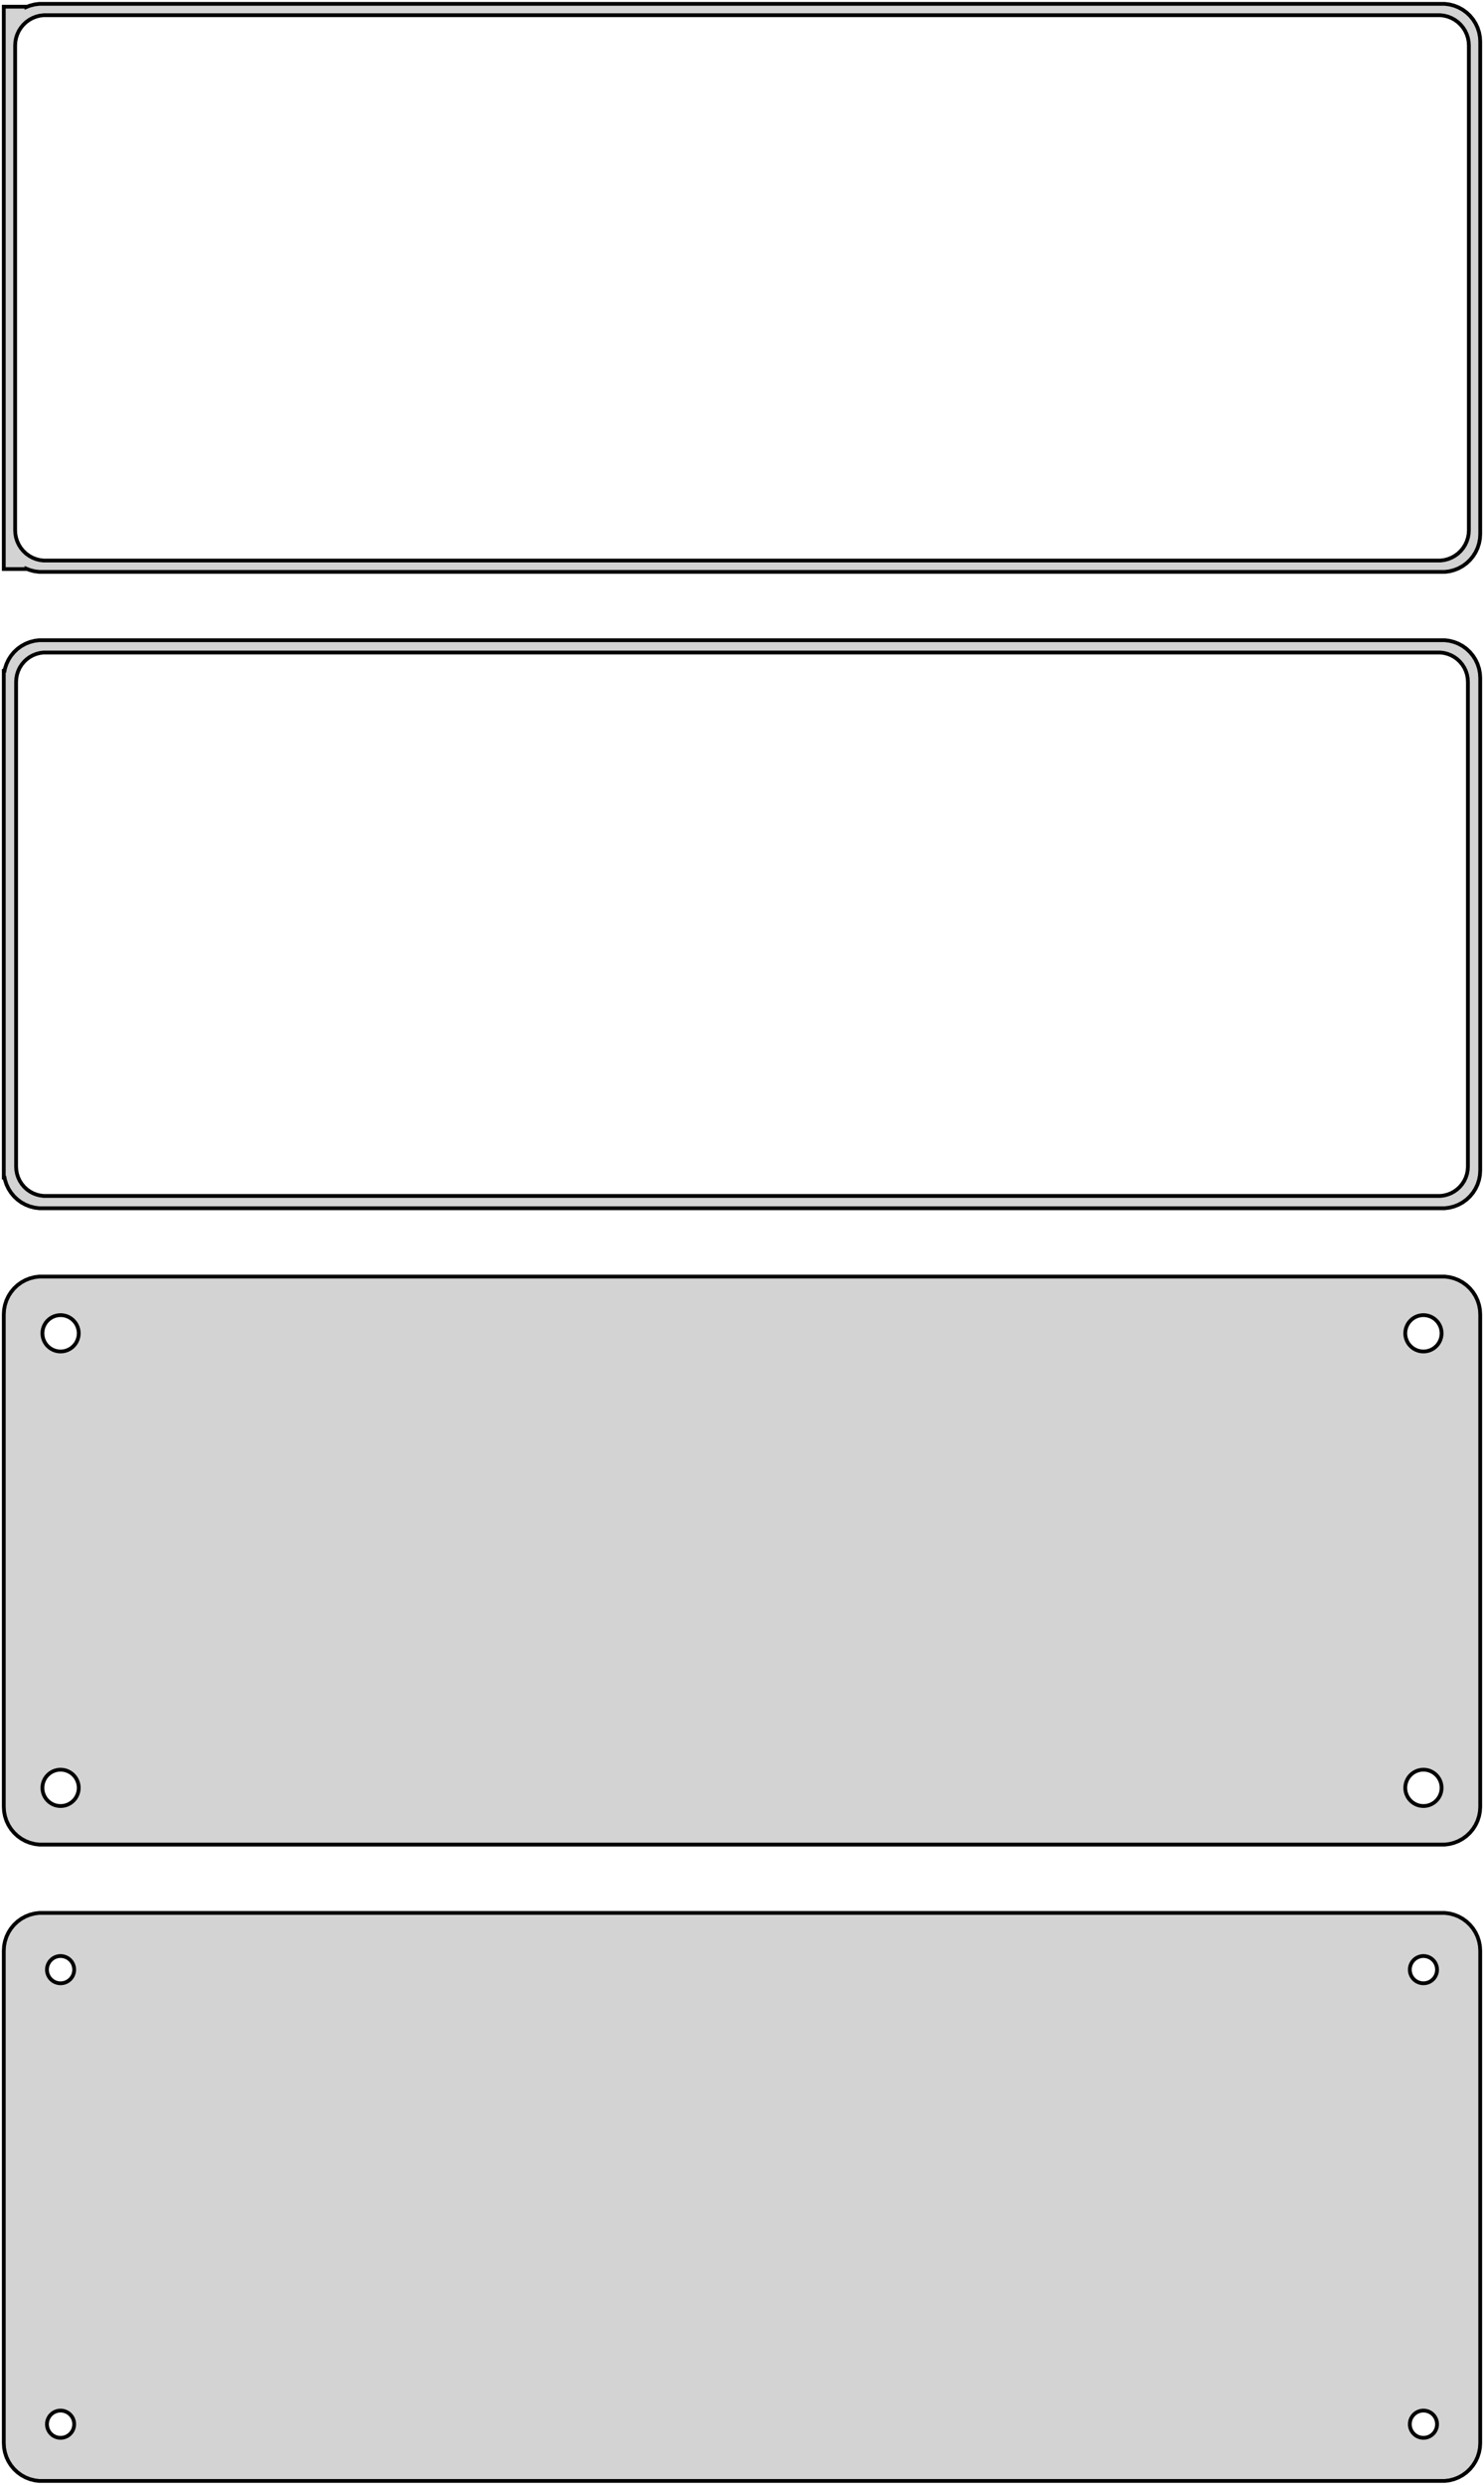 <?xml version="1.0" standalone="no"?>
<!DOCTYPE svg PUBLIC "-//W3C//DTD SVG 1.1//EN" "http://www.w3.org/Graphics/SVG/1.1/DTD/svg11.dtd">
<svg width="196mm" height="328mm" viewBox="-98 -542 196 328" xmlns="http://www.w3.org/2000/svg" version="1.1">
<title>OpenSCAD Model</title>
<path d="
M 93.437,-466.589 L 94.045,-466.745 L 94.629,-466.976 L 95.179,-467.278 L 95.687,-467.647 L 96.145,-468.077
 L 96.545,-468.561 L 96.882,-469.091 L 97.149,-469.659 L 97.343,-470.257 L 97.461,-470.873 L 97.5,-471.5
 L 97.5,-536.5 L 97.461,-537.127 L 97.343,-537.743 L 97.149,-538.341 L 96.882,-538.909 L 96.545,-539.439
 L 96.145,-539.923 L 95.687,-540.353 L 95.179,-540.722 L 94.629,-541.024 L 94.045,-541.255 L 93.437,-541.411
 L 92.814,-541.49 L -92.814,-541.49 L -93.437,-541.411 L -94.045,-541.255 L -94.5,-541.075 L -94.5,-541.115
 L -97.5,-541.115 L -97.5,-466.885 L -94.5,-466.885 L -94.5,-466.925 L -94.045,-466.745 L -93.437,-466.589
 L -92.814,-466.51 L 92.814,-466.51 z
M -92.251,-468.008 L -92.749,-468.071 L -93.236,-468.196 L -93.703,-468.381 L -94.143,-468.623 L -94.55,-468.918
 L -94.916,-469.262 L -95.236,-469.649 L -95.505,-470.073 L -95.719,-470.528 L -95.874,-471.005 L -95.969,-471.499
 L -96,-472 L -96,-536 L -95.969,-536.501 L -95.874,-536.995 L -95.719,-537.472 L -95.505,-537.927
 L -95.236,-538.351 L -94.916,-538.738 L -94.55,-539.082 L -94.143,-539.377 L -93.703,-539.619 L -93.236,-539.804
 L -92.749,-539.929 L -92.251,-539.992 L 92.251,-539.992 L 92.749,-539.929 L 93.236,-539.804 L 93.703,-539.619
 L 94.143,-539.377 L 94.55,-539.082 L 94.916,-538.738 L 95.236,-538.351 L 95.505,-537.927 L 95.719,-537.472
 L 95.874,-536.995 L 95.969,-536.501 L 96,-536 L 96,-472 L 95.969,-471.499 L 95.874,-471.005
 L 95.719,-470.528 L 95.505,-470.073 L 95.236,-469.649 L 94.916,-469.262 L 94.55,-468.918 L 94.143,-468.623
 L 93.703,-468.381 L 93.236,-468.196 L 92.749,-468.071 L 92.251,-468.008 z
M 93.437,-382.589 L 94.045,-382.745 L 94.629,-382.976 L 95.179,-383.278 L 95.687,-383.647 L 96.145,-384.077
 L 96.545,-384.561 L 96.882,-385.091 L 97.149,-385.659 L 97.343,-386.257 L 97.461,-386.873 L 97.5,-387.5
 L 97.5,-452.5 L 97.461,-453.127 L 97.343,-453.743 L 97.149,-454.341 L 96.882,-454.909 L 96.545,-455.439
 L 96.145,-455.923 L 95.687,-456.353 L 95.179,-456.722 L 94.629,-457.024 L 94.045,-457.255 L 93.437,-457.411
 L 92.814,-457.49 L -92.814,-457.49 L -93.437,-457.411 L -94.045,-457.255 L -94.629,-457.024 L -95.179,-456.722
 L -95.687,-456.353 L -96.145,-455.923 L -96.545,-455.439 L -96.882,-454.909 L -97.149,-454.341 L -97.343,-453.743
 L -97.4,-453.444 L -97.5,-453.444 L -97.5,-386.556 L -97.4,-386.556 L -97.343,-386.257 L -97.149,-385.659
 L -96.882,-385.091 L -96.545,-384.561 L -96.145,-384.077 L -95.687,-383.647 L -95.179,-383.278 L -94.629,-382.976
 L -94.045,-382.745 L -93.437,-382.589 L -92.814,-382.51 L 92.814,-382.51 z
M -92.243,-384.135 L -92.726,-384.196 L -93.197,-384.317 L -93.649,-384.496 L -94.075,-384.73 L -94.469,-385.016
 L -94.823,-385.349 L -95.133,-385.724 L -95.394,-386.134 L -95.601,-386.574 L -95.751,-387.037 L -95.842,-387.515
 L -95.873,-388 L -95.873,-452 L -95.842,-452.485 L -95.751,-452.963 L -95.601,-453.426 L -95.394,-453.866
 L -95.133,-454.276 L -94.823,-454.651 L -94.469,-454.984 L -94.075,-455.27 L -93.649,-455.504 L -93.197,-455.683
 L -92.726,-455.804 L -92.243,-455.865 L 92.243,-455.865 L 92.726,-455.804 L 93.197,-455.683 L 93.649,-455.504
 L 94.075,-455.27 L 94.469,-454.984 L 94.823,-454.651 L 95.133,-454.276 L 95.394,-453.866 L 95.601,-453.426
 L 95.751,-452.963 L 95.842,-452.485 L 95.873,-452 L 95.873,-388 L 95.842,-387.515 L 95.751,-387.037
 L 95.601,-386.574 L 95.394,-386.134 L 95.133,-385.724 L 94.823,-385.349 L 94.469,-385.016 L 94.075,-384.73
 L 93.649,-384.496 L 93.197,-384.317 L 92.726,-384.196 L 92.243,-384.135 z
M 93.437,-298.589 L 94.045,-298.745 L 94.629,-298.976 L 95.179,-299.278 L 95.687,-299.647 L 96.145,-300.077
 L 96.545,-300.561 L 96.882,-301.091 L 97.149,-301.659 L 97.343,-302.257 L 97.461,-302.873 L 97.5,-303.5
 L 97.5,-368.5 L 97.461,-369.127 L 97.343,-369.743 L 97.149,-370.341 L 96.882,-370.909 L 96.545,-371.439
 L 96.145,-371.923 L 95.687,-372.353 L 95.179,-372.722 L 94.629,-373.024 L 94.045,-373.255 L 93.437,-373.411
 L 92.814,-373.49 L -92.814,-373.49 L -93.437,-373.411 L -94.045,-373.255 L -94.629,-373.024 L -95.179,-372.722
 L -95.687,-372.353 L -96.145,-371.923 L -96.545,-371.439 L -96.882,-370.909 L -97.149,-370.341 L -97.343,-369.743
 L -97.461,-369.127 L -97.5,-368.5 L -97.5,-303.5 L -97.461,-302.873 L -97.343,-302.257 L -97.149,-301.659
 L -96.882,-301.091 L -96.545,-300.561 L -96.145,-300.077 L -95.687,-299.647 L -95.179,-299.278 L -94.629,-298.976
 L -94.045,-298.745 L -93.437,-298.589 L -92.814,-298.51 L 92.814,-298.51 z
M 89.849,-363.605 L 89.55,-363.643 L 89.258,-363.717 L 88.978,-363.828 L 88.714,-363.974 L 88.47,-364.151
 L 88.251,-364.357 L 88.058,-364.589 L 87.897,-364.844 L 87.769,-365.117 L 87.675,-365.403 L 87.619,-365.699
 L 87.6,-366 L 87.619,-366.301 L 87.675,-366.597 L 87.769,-366.883 L 87.897,-367.156 L 88.058,-367.411
 L 88.251,-367.643 L 88.47,-367.849 L 88.714,-368.026 L 88.978,-368.172 L 89.258,-368.283 L 89.55,-368.357
 L 89.849,-368.395 L 90.151,-368.395 L 90.45,-368.357 L 90.742,-368.283 L 91.022,-368.172 L 91.286,-368.026
 L 91.53,-367.849 L 91.749,-367.643 L 91.942,-367.411 L 92.103,-367.156 L 92.231,-366.883 L 92.325,-366.597
 L 92.381,-366.301 L 92.4,-366 L 92.381,-365.699 L 92.325,-365.403 L 92.231,-365.117 L 92.103,-364.844
 L 91.942,-364.589 L 91.749,-364.357 L 91.53,-364.151 L 91.286,-363.974 L 91.022,-363.828 L 90.742,-363.717
 L 90.45,-363.643 L 90.151,-363.605 z
M -90.151,-363.605 L -90.45,-363.643 L -90.742,-363.717 L -91.022,-363.828 L -91.286,-363.974 L -91.53,-364.151
 L -91.749,-364.357 L -91.942,-364.589 L -92.103,-364.844 L -92.231,-365.117 L -92.325,-365.403 L -92.381,-365.699
 L -92.4,-366 L -92.381,-366.301 L -92.325,-366.597 L -92.231,-366.883 L -92.103,-367.156 L -91.942,-367.411
 L -91.749,-367.643 L -91.53,-367.849 L -91.286,-368.026 L -91.022,-368.172 L -90.742,-368.283 L -90.45,-368.357
 L -90.151,-368.395 L -89.849,-368.395 L -89.55,-368.357 L -89.258,-368.283 L -88.978,-368.172 L -88.714,-368.026
 L -88.47,-367.849 L -88.251,-367.643 L -88.058,-367.411 L -87.897,-367.156 L -87.769,-366.883 L -87.675,-366.597
 L -87.619,-366.301 L -87.6,-366 L -87.619,-365.699 L -87.675,-365.403 L -87.769,-365.117 L -87.897,-364.844
 L -88.058,-364.589 L -88.251,-364.357 L -88.47,-364.151 L -88.714,-363.974 L -88.978,-363.828 L -89.258,-363.717
 L -89.55,-363.643 L -89.849,-363.605 z
M 89.849,-303.605 L 89.55,-303.643 L 89.258,-303.717 L 88.978,-303.828 L 88.714,-303.974 L 88.47,-304.151
 L 88.251,-304.357 L 88.058,-304.589 L 87.897,-304.844 L 87.769,-305.117 L 87.675,-305.403 L 87.619,-305.699
 L 87.6,-306 L 87.619,-306.301 L 87.675,-306.597 L 87.769,-306.883 L 87.897,-307.156 L 88.058,-307.411
 L 88.251,-307.643 L 88.47,-307.849 L 88.714,-308.026 L 88.978,-308.172 L 89.258,-308.283 L 89.55,-308.357
 L 89.849,-308.395 L 90.151,-308.395 L 90.45,-308.357 L 90.742,-308.283 L 91.022,-308.172 L 91.286,-308.026
 L 91.53,-307.849 L 91.749,-307.643 L 91.942,-307.411 L 92.103,-307.156 L 92.231,-306.883 L 92.325,-306.597
 L 92.381,-306.301 L 92.4,-306 L 92.381,-305.699 L 92.325,-305.403 L 92.231,-305.117 L 92.103,-304.844
 L 91.942,-304.589 L 91.749,-304.357 L 91.53,-304.151 L 91.286,-303.974 L 91.022,-303.828 L 90.742,-303.717
 L 90.45,-303.643 L 90.151,-303.605 z
M -90.151,-303.605 L -90.45,-303.643 L -90.742,-303.717 L -91.022,-303.828 L -91.286,-303.974 L -91.53,-304.151
 L -91.749,-304.357 L -91.942,-304.589 L -92.103,-304.844 L -92.231,-305.117 L -92.325,-305.403 L -92.381,-305.699
 L -92.4,-306 L -92.381,-306.301 L -92.325,-306.597 L -92.231,-306.883 L -92.103,-307.156 L -91.942,-307.411
 L -91.749,-307.643 L -91.53,-307.849 L -91.286,-308.026 L -91.022,-308.172 L -90.742,-308.283 L -90.45,-308.357
 L -90.151,-308.395 L -89.849,-308.395 L -89.55,-308.357 L -89.258,-308.283 L -88.978,-308.172 L -88.714,-308.026
 L -88.47,-307.849 L -88.251,-307.643 L -88.058,-307.411 L -87.897,-307.156 L -87.769,-306.883 L -87.675,-306.597
 L -87.619,-306.301 L -87.6,-306 L -87.619,-305.699 L -87.675,-305.403 L -87.769,-305.117 L -87.897,-304.844
 L -88.058,-304.589 L -88.251,-304.357 L -88.47,-304.151 L -88.714,-303.974 L -88.978,-303.828 L -89.258,-303.717
 L -89.55,-303.643 L -89.849,-303.605 z
M 93.437,-214.589 L 94.045,-214.745 L 94.629,-214.976 L 95.179,-215.278 L 95.687,-215.647 L 96.145,-216.077
 L 96.545,-216.561 L 96.882,-217.091 L 97.149,-217.659 L 97.343,-218.257 L 97.461,-218.873 L 97.5,-219.5
 L 97.5,-284.5 L 97.461,-285.127 L 97.343,-285.743 L 97.149,-286.341 L 96.882,-286.909 L 96.545,-287.439
 L 96.145,-287.923 L 95.687,-288.353 L 95.179,-288.722 L 94.629,-289.024 L 94.045,-289.255 L 93.437,-289.411
 L 92.814,-289.49 L -92.814,-289.49 L -93.437,-289.411 L -94.045,-289.255 L -94.629,-289.024 L -95.179,-288.722
 L -95.687,-288.353 L -96.145,-287.923 L -96.545,-287.439 L -96.882,-286.909 L -97.149,-286.341 L -97.343,-285.743
 L -97.461,-285.127 L -97.5,-284.5 L -97.5,-219.5 L -97.461,-218.873 L -97.343,-218.257 L -97.149,-217.659
 L -96.882,-217.091 L -96.545,-216.561 L -96.145,-216.077 L -95.687,-215.647 L -95.179,-215.278 L -94.629,-214.976
 L -94.045,-214.745 L -93.437,-214.589 L -92.814,-214.51 L 92.814,-214.51 z
M -90.113,-280.204 L -90.337,-280.232 L -90.556,-280.288 L -90.766,-280.371 L -90.965,-280.48 L -91.147,-280.613
 L -91.312,-280.768 L -91.456,-280.942 L -91.577,-281.133 L -91.674,-281.337 L -91.743,-281.552 L -91.786,-281.774
 L -91.8,-282 L -91.786,-282.226 L -91.743,-282.448 L -91.674,-282.663 L -91.577,-282.867 L -91.456,-283.058
 L -91.312,-283.232 L -91.147,-283.387 L -90.965,-283.52 L -90.766,-283.629 L -90.556,-283.712 L -90.337,-283.768
 L -90.113,-283.796 L -89.887,-283.796 L -89.663,-283.768 L -89.444,-283.712 L -89.234,-283.629 L -89.035,-283.52
 L -88.853,-283.387 L -88.688,-283.232 L -88.544,-283.058 L -88.423,-282.867 L -88.326,-282.663 L -88.257,-282.448
 L -88.214,-282.226 L -88.2,-282 L -88.214,-281.774 L -88.257,-281.552 L -88.326,-281.337 L -88.423,-281.133
 L -88.544,-280.942 L -88.688,-280.768 L -88.853,-280.613 L -89.035,-280.48 L -89.234,-280.371 L -89.444,-280.288
 L -89.663,-280.232 L -89.887,-280.204 z
M 89.887,-280.204 L 89.663,-280.232 L 89.444,-280.288 L 89.234,-280.371 L 89.035,-280.48 L 88.853,-280.613
 L 88.688,-280.768 L 88.544,-280.942 L 88.423,-281.133 L 88.326,-281.337 L 88.257,-281.552 L 88.214,-281.774
 L 88.2,-282 L 88.214,-282.226 L 88.257,-282.448 L 88.326,-282.663 L 88.423,-282.867 L 88.544,-283.058
 L 88.688,-283.232 L 88.853,-283.387 L 89.035,-283.52 L 89.234,-283.629 L 89.444,-283.712 L 89.663,-283.768
 L 89.887,-283.796 L 90.113,-283.796 L 90.337,-283.768 L 90.556,-283.712 L 90.766,-283.629 L 90.965,-283.52
 L 91.147,-283.387 L 91.312,-283.232 L 91.456,-283.058 L 91.577,-282.867 L 91.674,-282.663 L 91.743,-282.448
 L 91.786,-282.226 L 91.8,-282 L 91.786,-281.774 L 91.743,-281.552 L 91.674,-281.337 L 91.577,-281.133
 L 91.456,-280.942 L 91.312,-280.768 L 91.147,-280.613 L 90.965,-280.48 L 90.766,-280.371 L 90.556,-280.288
 L 90.337,-280.232 L 90.113,-280.204 z
M 89.887,-220.204 L 89.663,-220.232 L 89.444,-220.288 L 89.234,-220.371 L 89.035,-220.48 L 88.853,-220.613
 L 88.688,-220.768 L 88.544,-220.942 L 88.423,-221.133 L 88.326,-221.337 L 88.257,-221.552 L 88.214,-221.774
 L 88.2,-222 L 88.214,-222.226 L 88.257,-222.448 L 88.326,-222.663 L 88.423,-222.867 L 88.544,-223.058
 L 88.688,-223.232 L 88.853,-223.387 L 89.035,-223.52 L 89.234,-223.629 L 89.444,-223.712 L 89.663,-223.768
 L 89.887,-223.796 L 90.113,-223.796 L 90.337,-223.768 L 90.556,-223.712 L 90.766,-223.629 L 90.965,-223.52
 L 91.147,-223.387 L 91.312,-223.232 L 91.456,-223.058 L 91.577,-222.867 L 91.674,-222.663 L 91.743,-222.448
 L 91.786,-222.226 L 91.8,-222 L 91.786,-221.774 L 91.743,-221.552 L 91.674,-221.337 L 91.577,-221.133
 L 91.456,-220.942 L 91.312,-220.768 L 91.147,-220.613 L 90.965,-220.48 L 90.766,-220.371 L 90.556,-220.288
 L 90.337,-220.232 L 90.113,-220.204 z
M -90.113,-220.204 L -90.337,-220.232 L -90.556,-220.288 L -90.766,-220.371 L -90.965,-220.48 L -91.147,-220.613
 L -91.312,-220.768 L -91.456,-220.942 L -91.577,-221.133 L -91.674,-221.337 L -91.743,-221.552 L -91.786,-221.774
 L -91.8,-222 L -91.786,-222.226 L -91.743,-222.448 L -91.674,-222.663 L -91.577,-222.867 L -91.456,-223.058
 L -91.312,-223.232 L -91.147,-223.387 L -90.965,-223.52 L -90.766,-223.629 L -90.556,-223.712 L -90.337,-223.768
 L -90.113,-223.796 L -89.887,-223.796 L -89.663,-223.768 L -89.444,-223.712 L -89.234,-223.629 L -89.035,-223.52
 L -88.853,-223.387 L -88.688,-223.232 L -88.544,-223.058 L -88.423,-222.867 L -88.326,-222.663 L -88.257,-222.448
 L -88.214,-222.226 L -88.2,-222 L -88.214,-221.774 L -88.257,-221.552 L -88.326,-221.337 L -88.423,-221.133
 L -88.544,-220.942 L -88.688,-220.768 L -88.853,-220.613 L -89.035,-220.48 L -89.234,-220.371 L -89.444,-220.288
 L -89.663,-220.232 L -89.887,-220.204 z
" stroke="black" fill="lightgray" stroke-width="0.5"/>
</svg>
